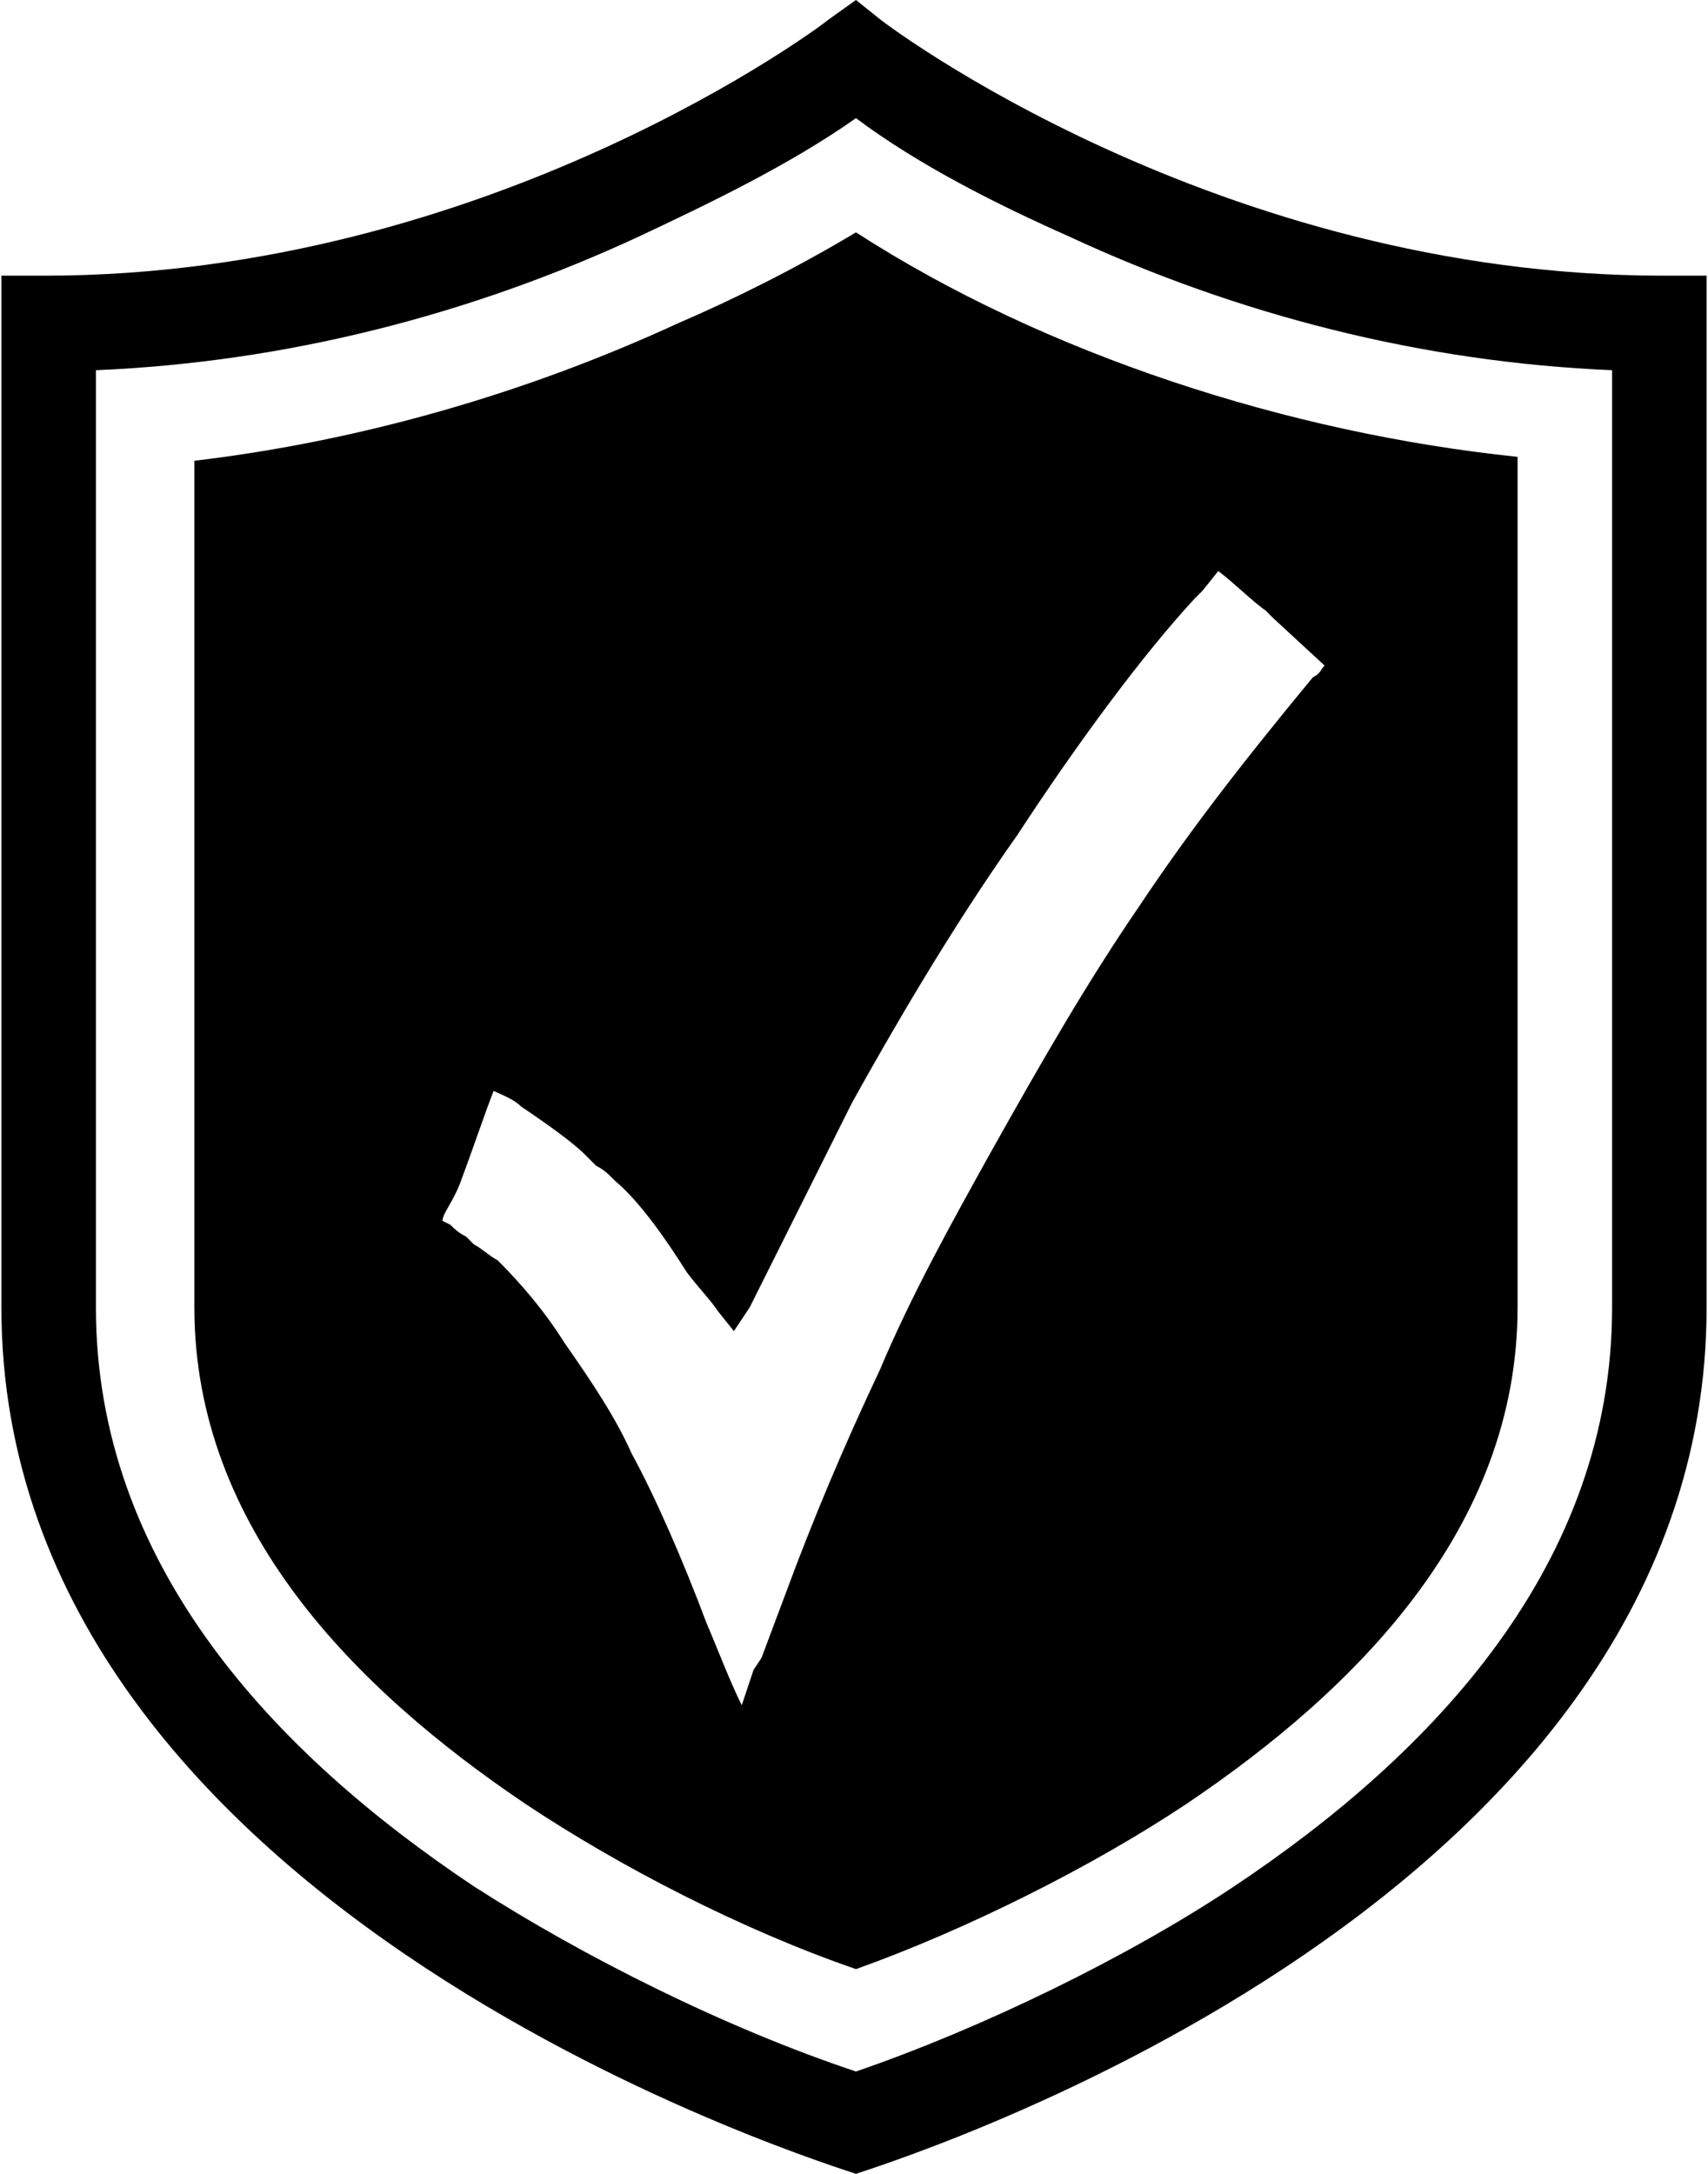 <?xml version="1.0" encoding="UTF-8"?>
<!DOCTYPE svg PUBLIC "-//W3C//DTD SVG 1.1//EN" "http://www.w3.org/Graphics/SVG/1.1/DTD/svg11.dtd">
<!-- Creator: CorelDRAW X7 -->
<svg xmlns="http://www.w3.org/2000/svg" xml:space="preserve" width="17.764mm" height="22.609mm" version="1.1" style="shape-rendering:geometricPrecision; text-rendering:geometricPrecision; image-rendering:optimizeQuality; fill-rule:evenodd; clip-rule:evenodd"
viewBox="0 0 433 552"
 xmlns:xlink="http://www.w3.org/1999/xlink">
 <defs>
  <style type="text/css">
   <![CDATA[
    .fil0 {fill:black}
   ]]>
  </style>
 </defs>
 <g id="Layer_x0020_1">
  <path class="fil0" d="M217 0l0 0zm0 30c-17,12 -38,22 -55,30 -43,20 -90,32 -138,34l0 238c0,65 45,113 96,147 28,18 64,36 97,47 32,-11 69,-29 96,-47 51,-34 96,-82 96,-147l0 -238c-48,-2 -95,-14 -138,-34 -18,-8 -38,-18 -54,-30zm-217 302l0 0zm433 0l0 0zm-11 -262c-113,0 -198,-64 -200,-66l-5 -4 0 0 -7 5c-1,1 -86,65 -199,65l-11 0 0 262c0,155 215,219 217,220 2,-1 216,-65 216,-220l0 -262 -11 0z"/>
  <path class="fil0" d="M217 59c-15,9 -31,17 -45,23 -39,18 -81,30 -123,35l0 215c0,56 41,97 84,126 24,16 55,32 84,42 28,-10 60,-26 84,-42 43,-29 84,-70 84,-126l0 -216c-58,-6 -120,-26 -168,-57zm-66 237l0 0zm-31 20l0 0zm131 -23l0 0zm82 -121l0 0zm-117 108l-26 52 -4 6 -4 -5c-2,-3 -5,-6 -8,-10 -5,-8 -12,-18 -18,-23 -2,-2 -3,-3 -5,-4 -1,-1 -2,-2 -3,-3 -3,-3 -10,-8 -16,-12 -2,-2 -5,-3 -7,-4 -2,5 -5,14 -8,22 -2,6 -5,9 -5,11l2 1c1,1 2,2 4,3l2 2c2,1 4,3 6,4 6,6 12,13 17,21 7,10 13,19 17,28 6,11 13,27 19,43 3,7 6,15 9,21l1 -3 2 -6 2 -3 6 -16c7,-19 15,-38 24,-57 8,-19 18,-37 28,-55 14,-25 25,-44 38,-63 12,-18 25,-35 44,-58 2,-1 2,-2 3,-3l0 0 -13 -12 -2 -2c-3,-2 -8,-7 -12,-10l-4 5 -2 2c-13,14 -30,37 -45,60 -17,24 -32,50 -42,68l0 0z"/>
 </g>
</svg>
